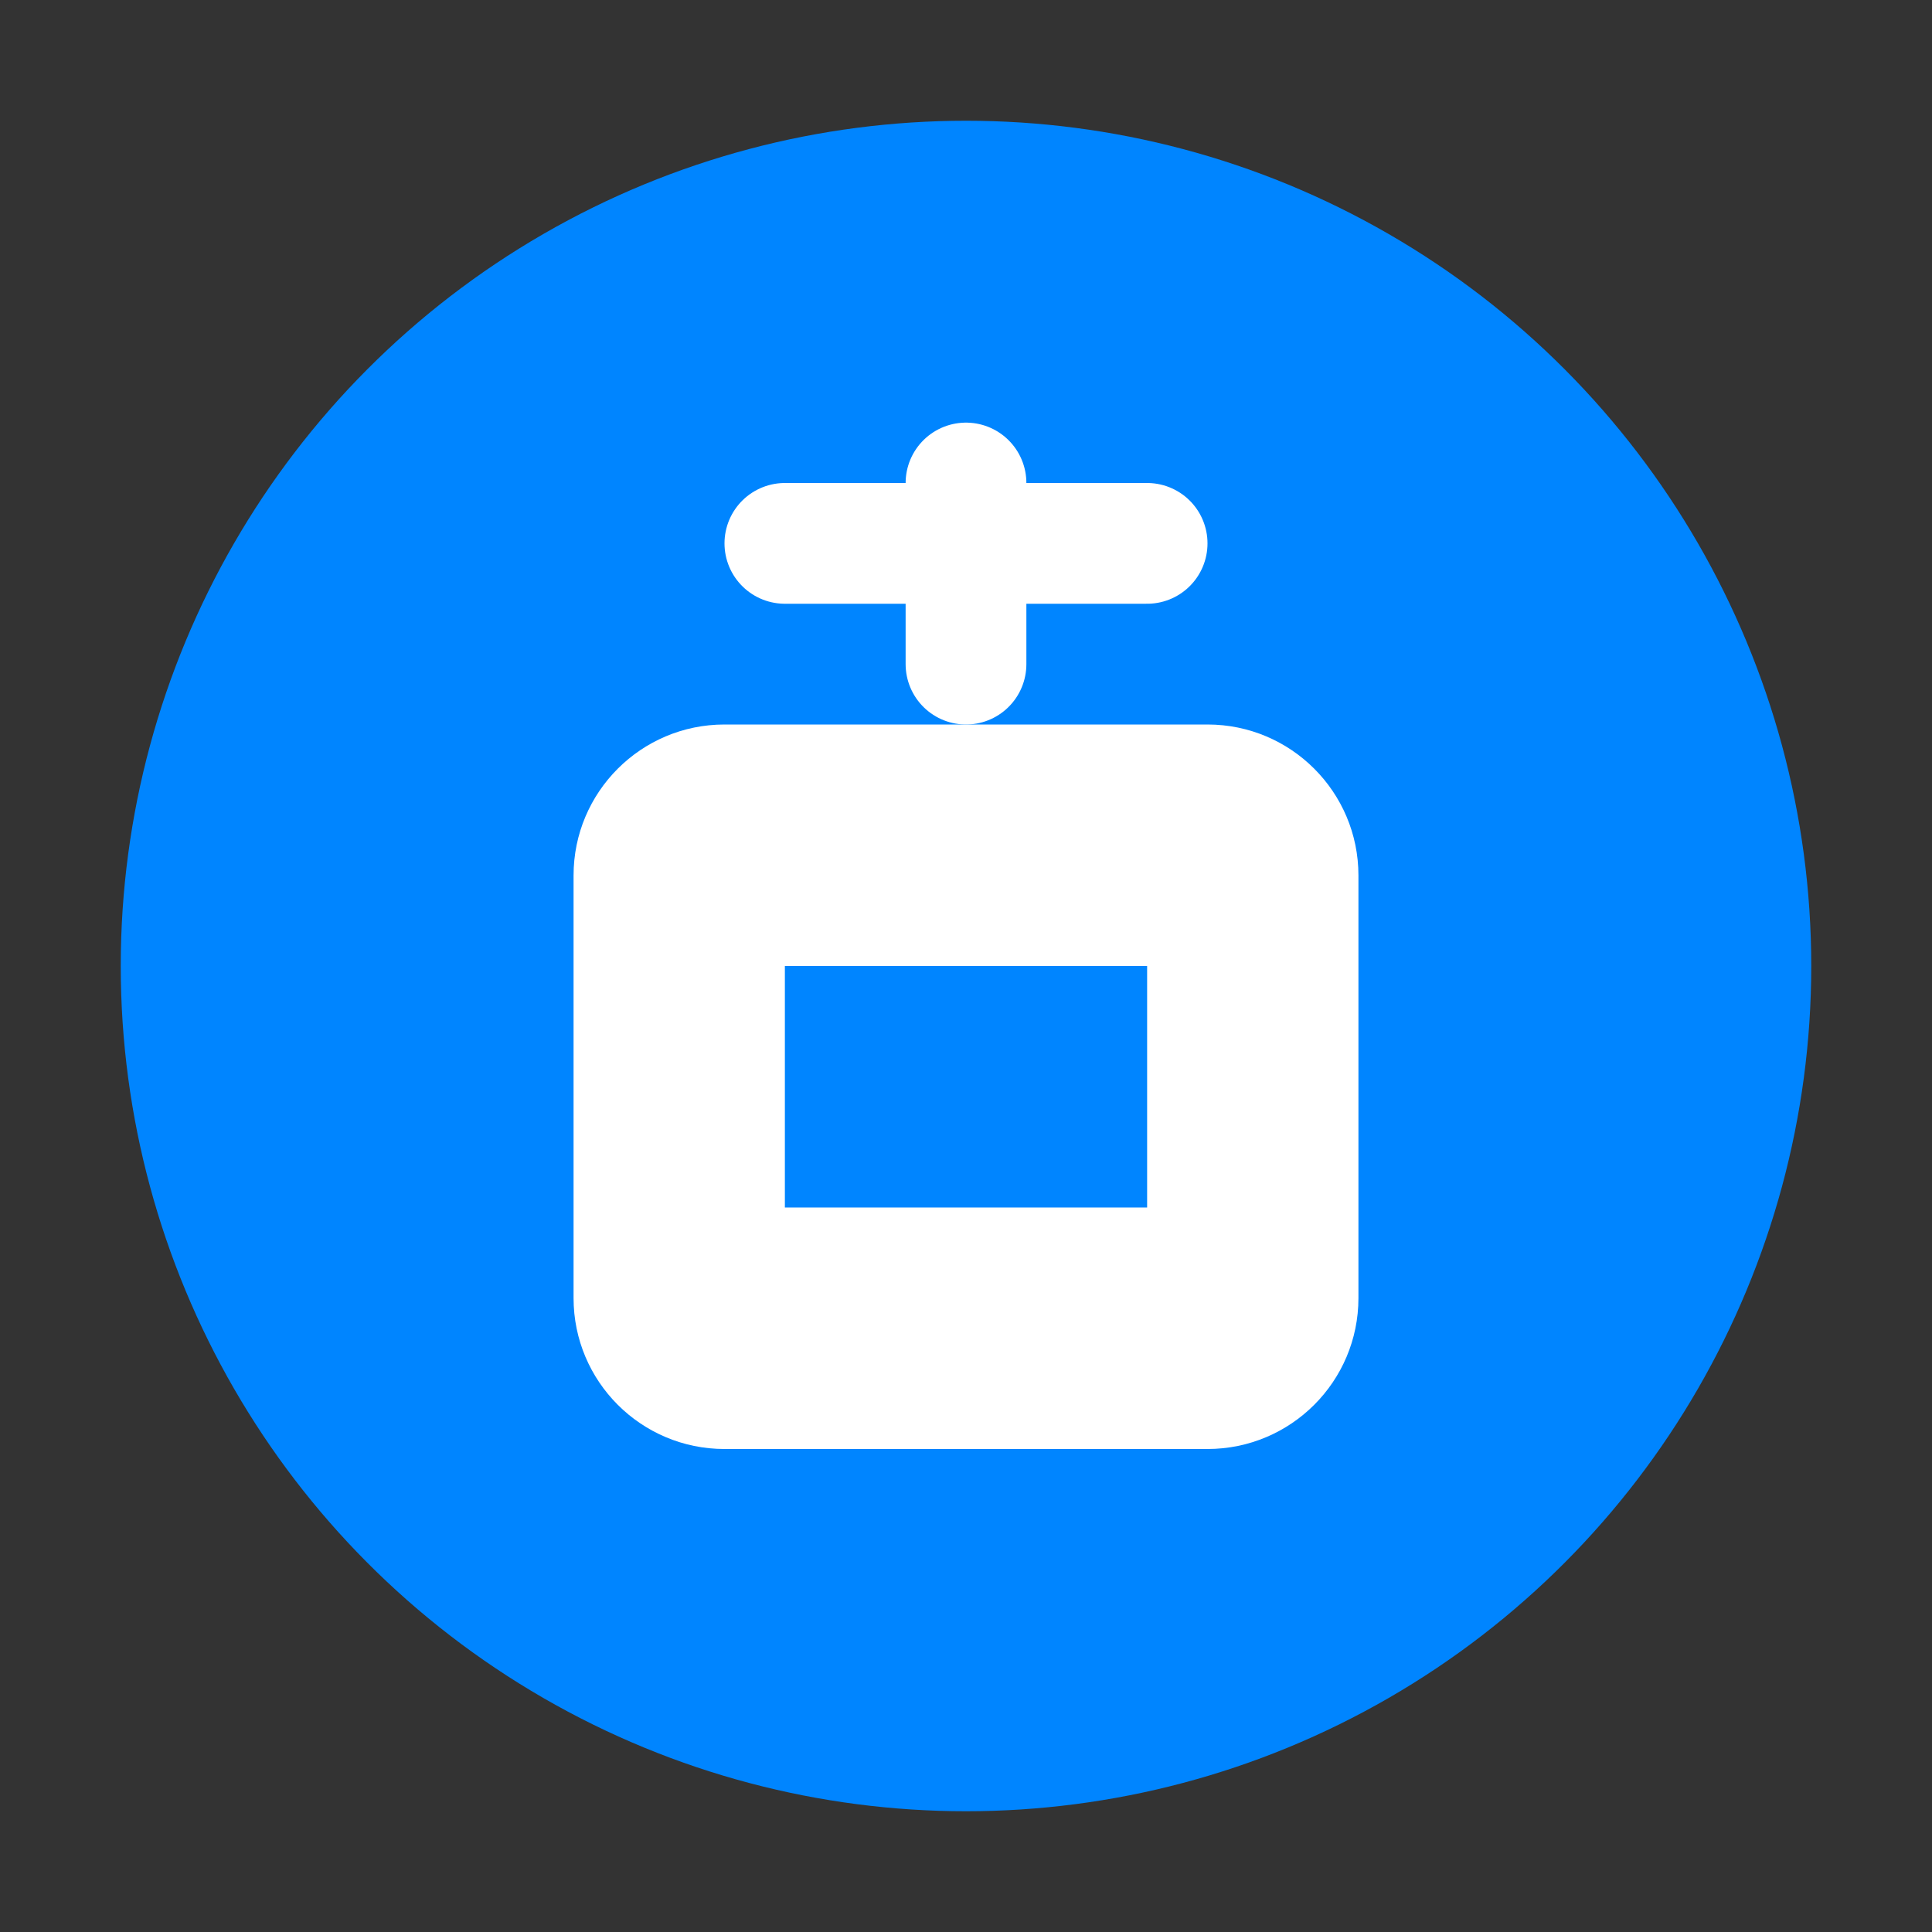 <?xml version="1.0" encoding="UTF-8" standalone="no"?>
<svg width="32" height="32" viewBox="0 0 32 32" fill="none" xmlns="http://www.w3.org/2000/svg">
  <rect x="0" y="0" width="32" height="32" fill="#333333" stroke="none"/>
  <circle cx="16" cy="16" r="14" fill="#0085FF"/>
  <path d="M9.5 14.5C9.5 13.119 10.619 12 12 12H20C21.381 12 22.5 13.119 22.5 14.5V21.5C22.5 22.881 21.381 24 20 24H12C10.619 24 9.5 22.881 9.5 21.5V14.5Z" fill="white"/>
  <path d="M13 16H19V20H13V16Z" fill="#0085FF"/>
  <path d="M16 8V11" stroke="white" stroke-width="2" stroke-linecap="round"/>
  <path d="M13 9L19 9" stroke="white" stroke-width="2" stroke-linecap="round"/>
</svg>